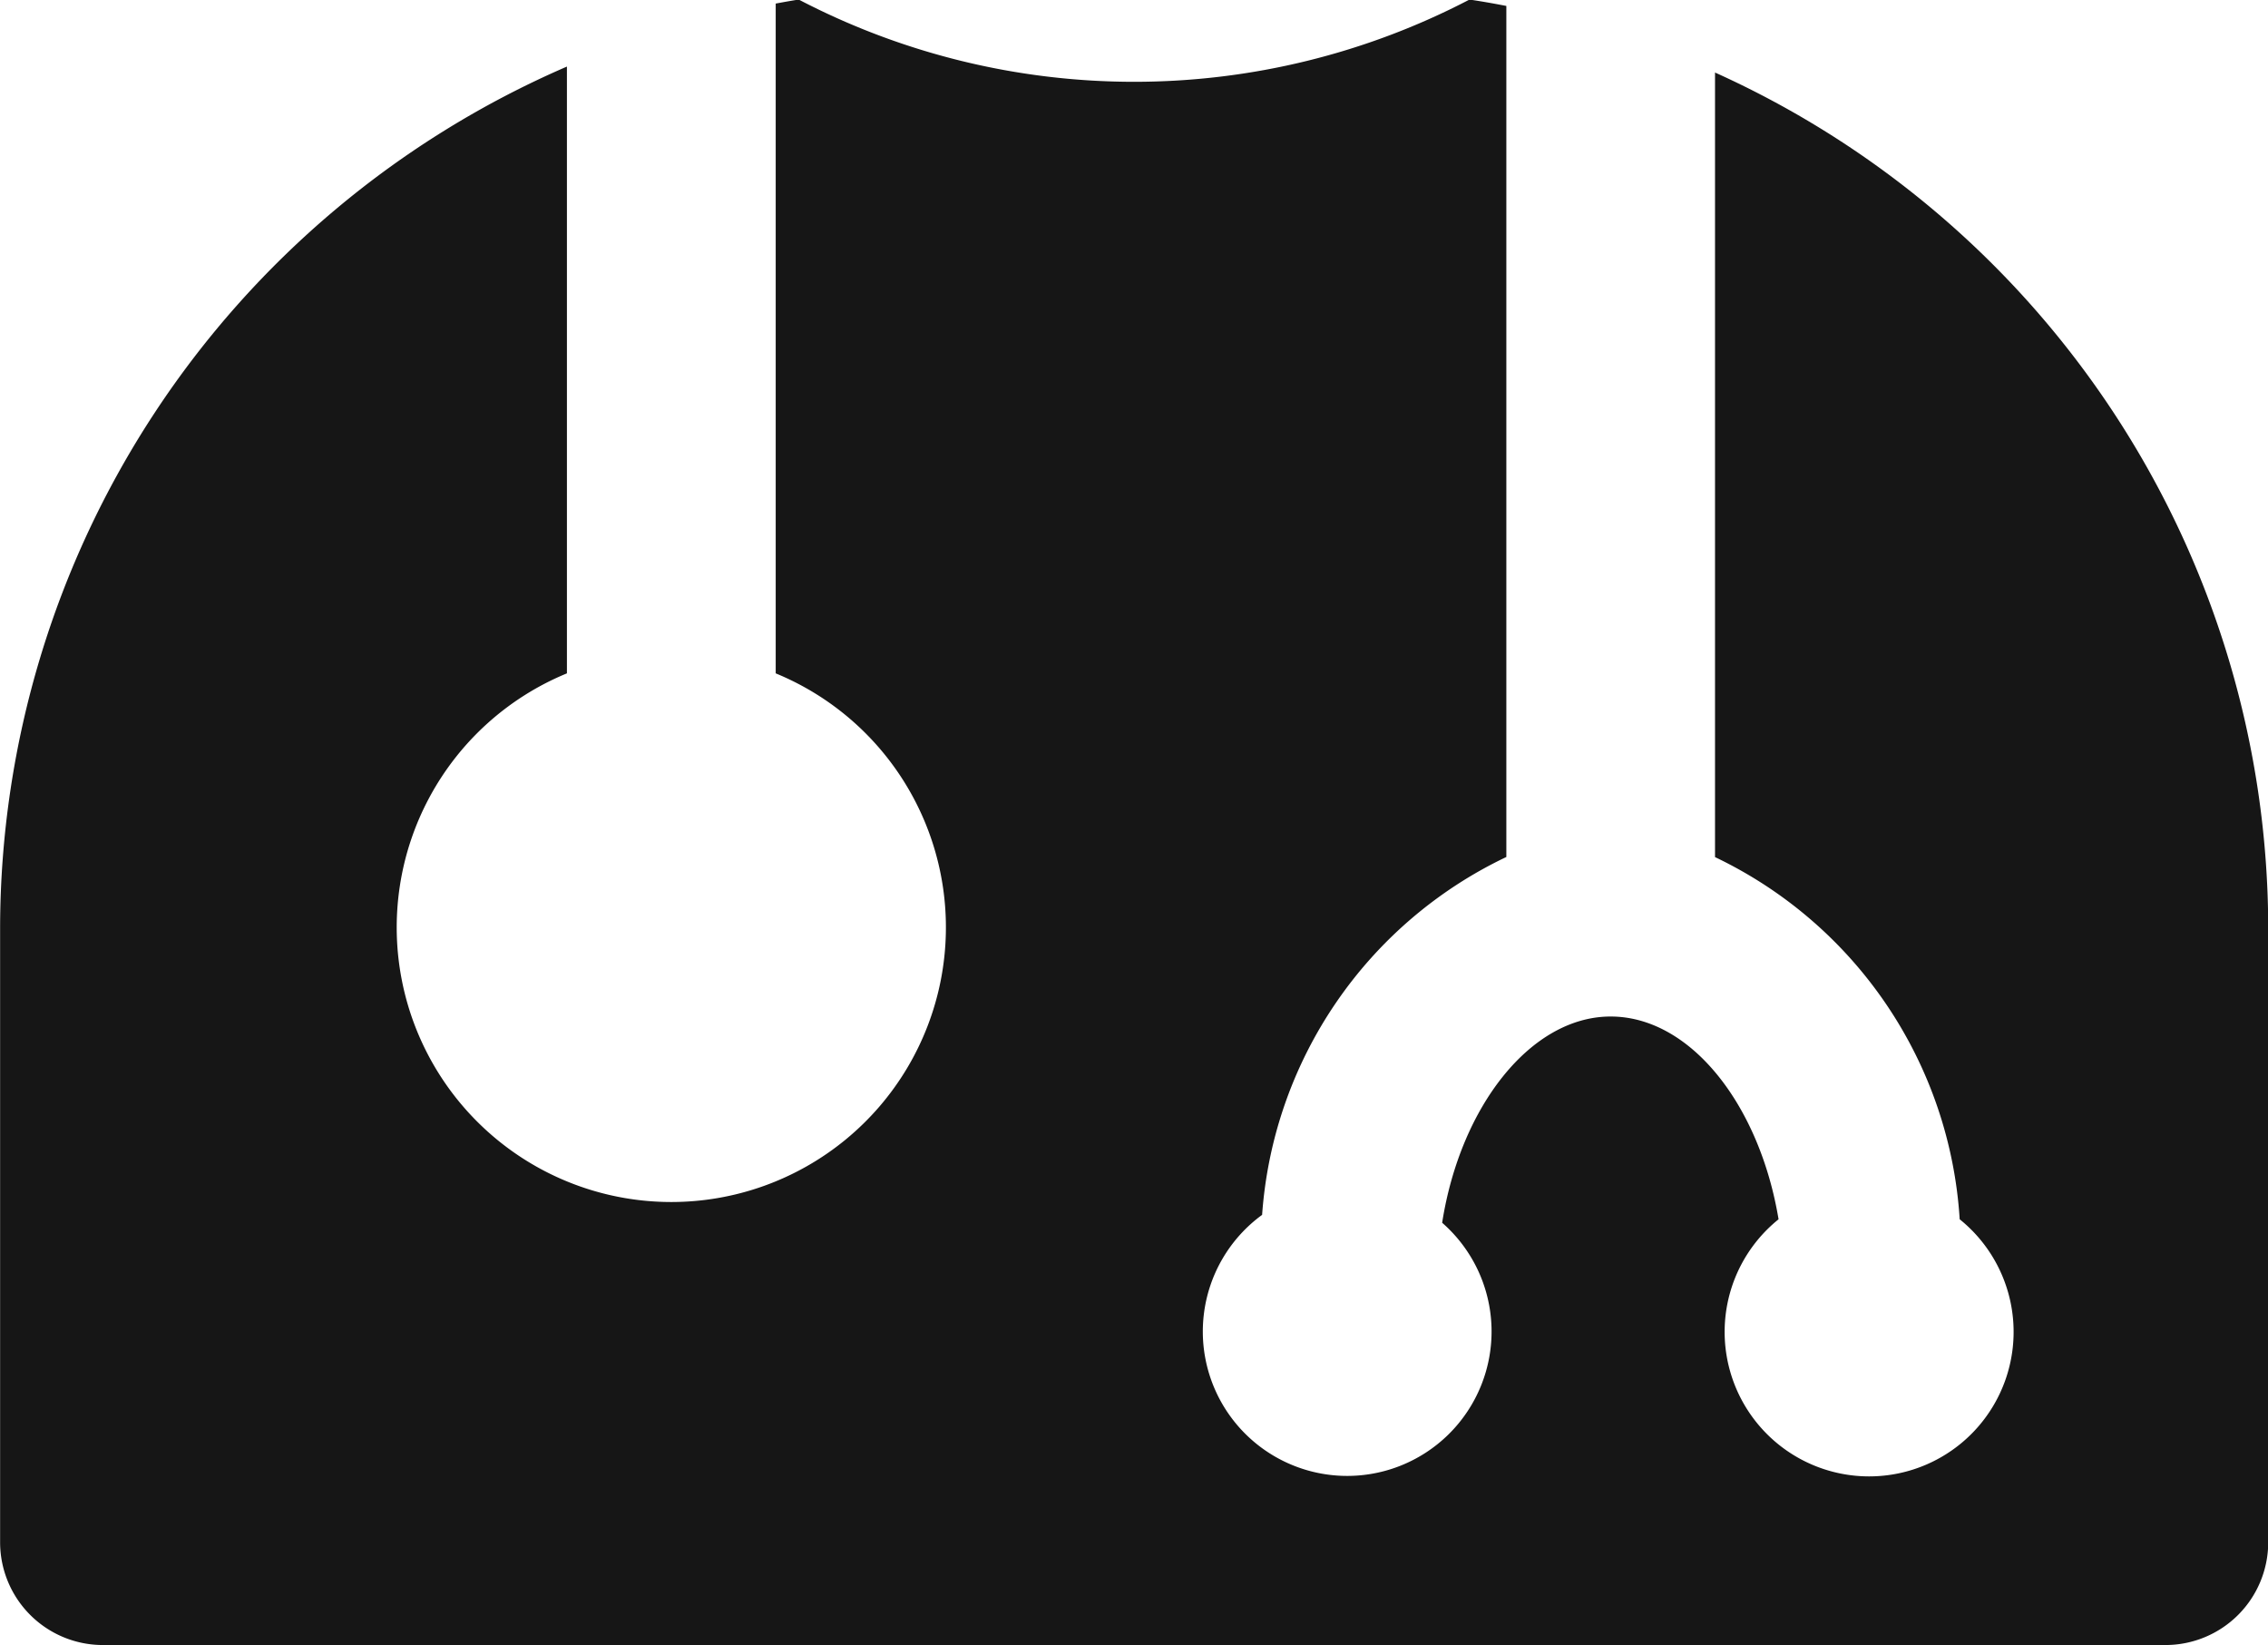 <svg xmlns="http://www.w3.org/2000/svg" width="20.987" height="15.221" viewBox="0 0 20.987 15.221">
  <path id="Path_23" data-name="Path 23" d="M50.622,120.341V127.6a3.989,3.989,0,0,1,2.264,3.351,1.337,1.337,0,1,1-1.676,0c-.177-1.062-.816-1.876-1.554-1.876s-1.39.83-1.559,1.908a1.336,1.336,0,1,1-1.666-.073,3.978,3.978,0,0,1,2.26-3.311v-7.874c-.113-.022-.226-.042-.341-.059a6.71,6.71,0,0,1-6.207,0c-.072.011-.142.024-.213.037V125.9a2.541,2.541,0,1,1-1.932,0v-5.614a8.694,8.694,0,0,0-5.245,7.955v5.7a.951.951,0,0,0,.949.949h19.09a.951.951,0,0,0,.949-.949v-5.7A8.693,8.693,0,0,0,50.622,120.341Z" transform="translate(-34.752 -119.67)" fill="#161616"/>
</svg>
